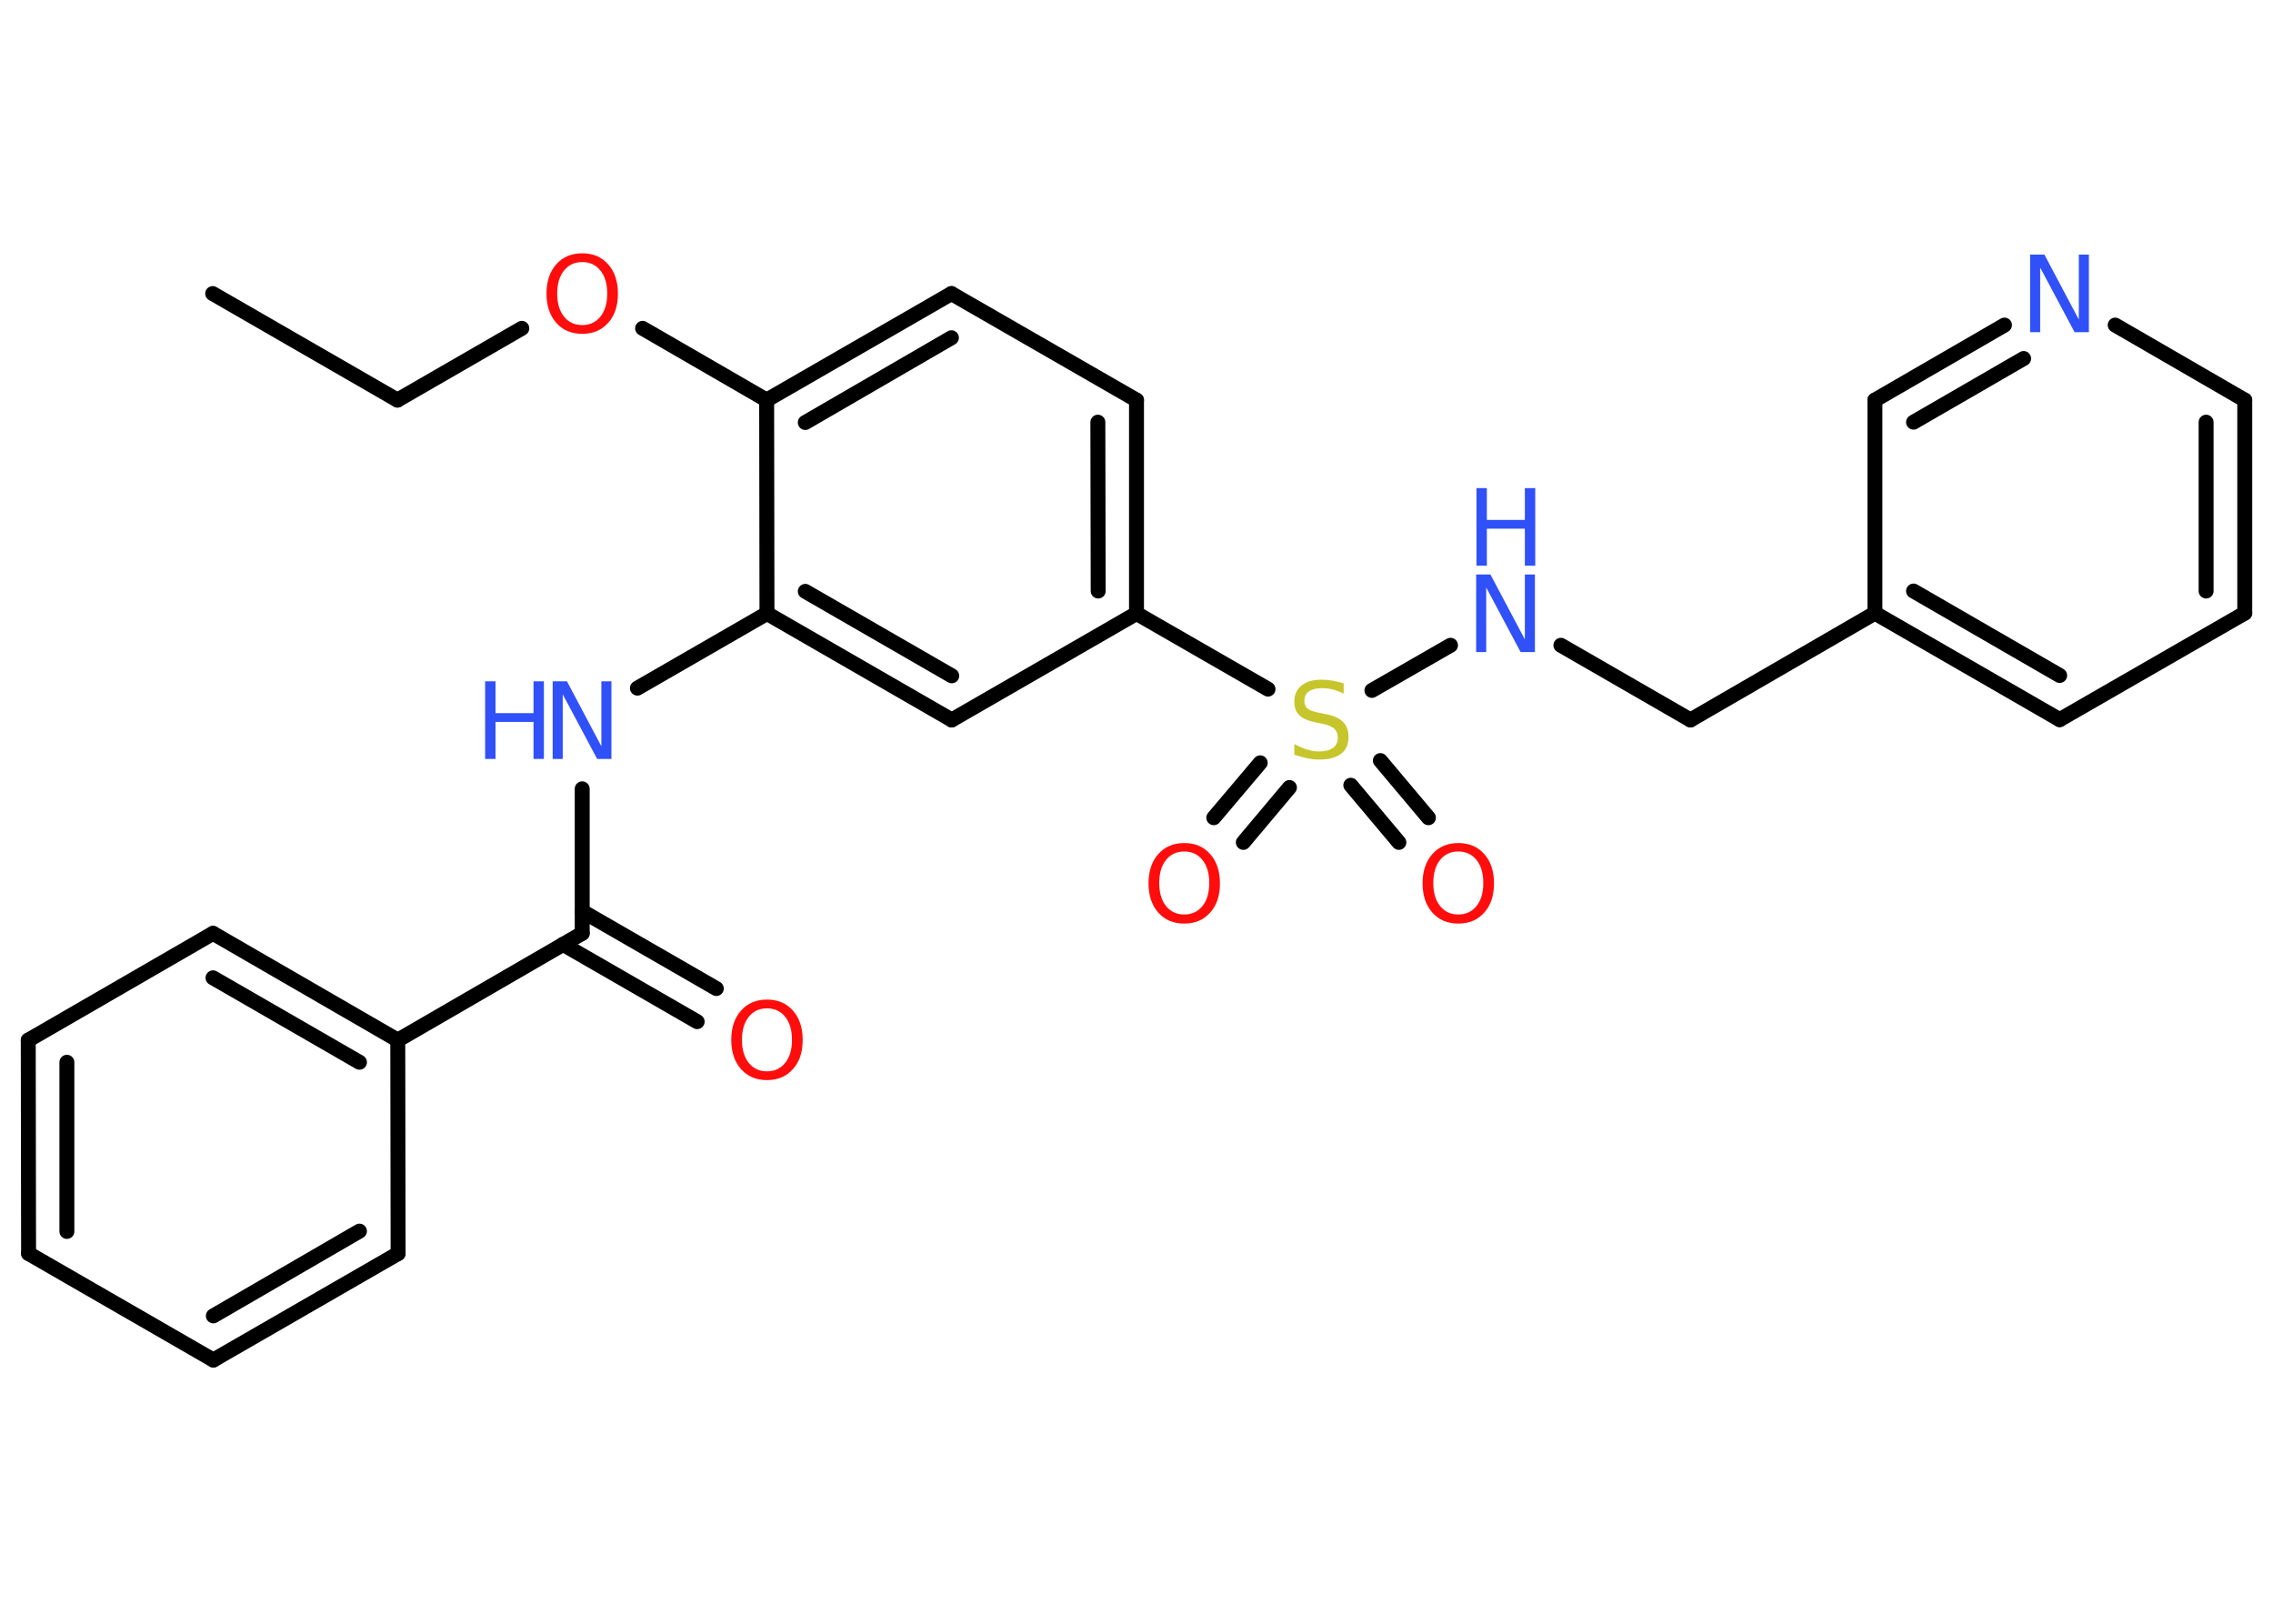 <?xml version='1.0' encoding='UTF-8'?>
<!DOCTYPE svg PUBLIC "-//W3C//DTD SVG 1.1//EN" "http://www.w3.org/Graphics/SVG/1.1/DTD/svg11.dtd">
<svg version='1.2' xmlns='http://www.w3.org/2000/svg' xmlns:xlink='http://www.w3.org/1999/xlink' width='70.0mm' height='50.0mm' viewBox='0 0 70.0 50.0'>
  <desc>Generated by the Chemistry Development Kit (http://github.com/cdk)</desc>
  <g stroke-linecap='round' stroke-linejoin='round' stroke='#000000' stroke-width='.46' fill='#3050F8'>
    <rect x='.0' y='.0' width='70.0' height='50.0' fill='#FFFFFF' stroke='none'/>
    <g id='mol1' class='mol'>
      <line id='mol1bnd1' class='bond' x1='6.55' y1='9.04' x2='12.24' y2='12.32'/>
      <line id='mol1bnd2' class='bond' x1='12.24' y1='12.32' x2='16.07' y2='10.11'/>
      <line id='mol1bnd3' class='bond' x1='19.79' y1='10.11' x2='23.61' y2='12.32'/>
      <g id='mol1bnd4' class='bond'>
        <line x1='29.3' y1='9.04' x2='23.61' y2='12.32'/>
        <line x1='29.3' y1='10.4' x2='24.8' y2='13.01'/>
      </g>
      <line id='mol1bnd5' class='bond' x1='29.3' y1='9.04' x2='35.0' y2='12.32'/>
      <g id='mol1bnd6' class='bond'>
        <line x1='35.0' y1='18.89' x2='35.0' y2='12.32'/>
        <line x1='33.82' y1='18.2' x2='33.81' y2='13.0'/>
      </g>
      <line id='mol1bnd7' class='bond' x1='35.0' y1='18.89' x2='39.05' y2='21.22'/>
      <g id='mol1bnd8' class='bond'>
        <line x1='39.71' y1='24.25' x2='38.29' y2='25.94'/>
        <line x1='38.81' y1='23.49' x2='37.38' y2='25.18'/>
      </g>
      <g id='mol1bnd9' class='bond'>
        <line x1='42.51' y1='23.42' x2='43.99' y2='25.18'/>
        <line x1='41.6' y1='24.18' x2='43.08' y2='25.94'/>
      </g>
      <line id='mol1bnd10' class='bond' x1='42.25' y1='21.26' x2='44.67' y2='19.87'/>
      <line id='mol1bnd11' class='bond' x1='48.07' y1='19.87' x2='52.06' y2='22.17'/>
      <line id='mol1bnd12' class='bond' x1='52.06' y1='22.17' x2='57.74' y2='18.88'/>
      <g id='mol1bnd13' class='bond'>
        <line x1='57.74' y1='18.88' x2='63.43' y2='22.16'/>
        <line x1='58.93' y1='18.2' x2='63.43' y2='20.8'/>
      </g>
      <line id='mol1bnd14' class='bond' x1='63.43' y1='22.16' x2='69.13' y2='18.88'/>
      <g id='mol1bnd15' class='bond'>
        <line x1='69.13' y1='18.88' x2='69.13' y2='12.32'/>
        <line x1='67.94' y1='18.2' x2='67.94' y2='13.0'/>
      </g>
      <line id='mol1bnd16' class='bond' x1='69.13' y1='12.32' x2='65.14' y2='10.01'/>
      <g id='mol1bnd17' class='bond'>
        <line x1='61.73' y1='10.01' x2='57.74' y2='12.32'/>
        <line x1='62.32' y1='11.04' x2='58.93' y2='13.0'/>
      </g>
      <line id='mol1bnd18' class='bond' x1='57.74' y1='18.88' x2='57.74' y2='12.32'/>
      <line id='mol1bnd19' class='bond' x1='35.0' y1='18.89' x2='29.31' y2='22.17'/>
      <g id='mol1bnd20' class='bond'>
        <line x1='23.62' y1='18.89' x2='29.31' y2='22.17'/>
        <line x1='24.8' y1='18.21' x2='29.31' y2='20.81'/>
      </g>
      <line id='mol1bnd21' class='bond' x1='23.61' y1='12.32' x2='23.62' y2='18.89'/>
      <line id='mol1bnd22' class='bond' x1='23.62' y1='18.89' x2='19.63' y2='21.19'/>
      <line id='mol1bnd23' class='bond' x1='17.93' y1='24.29' x2='17.93' y2='28.74'/>
      <g id='mol1bnd24' class='bond'>
        <line x1='17.93' y1='28.06' x2='22.06' y2='30.44'/>
        <line x1='17.34' y1='29.08' x2='21.47' y2='31.46'/>
      </g>
      <line id='mol1bnd25' class='bond' x1='17.93' y1='28.74' x2='12.25' y2='32.03'/>
      <g id='mol1bnd26' class='bond'>
        <line x1='12.25' y1='32.03' x2='6.56' y2='28.74'/>
        <line x1='11.07' y1='32.71' x2='6.56' y2='30.11'/>
      </g>
      <line id='mol1bnd27' class='bond' x1='6.56' y1='28.74' x2='.87' y2='32.03'/>
      <g id='mol1bnd28' class='bond'>
        <line x1='.87' y1='32.03' x2='.88' y2='38.6'/>
        <line x1='2.06' y1='32.71' x2='2.06' y2='37.92'/>
      </g>
      <line id='mol1bnd29' class='bond' x1='.88' y1='38.6' x2='6.57' y2='41.88'/>
      <g id='mol1bnd30' class='bond'>
        <line x1='6.57' y1='41.88' x2='12.26' y2='38.6'/>
        <line x1='6.57' y1='40.52' x2='11.07' y2='37.91'/>
      </g>
      <line id='mol1bnd31' class='bond' x1='12.25' y1='32.03' x2='12.26' y2='38.6'/>
      <path id='mol1atm3' class='atom' d='M17.93 8.07q-.35 .0 -.56 .26q-.21 .26 -.21 .71q.0 .45 .21 .71q.21 .26 .56 .26q.35 .0 .56 -.26q.21 -.26 .21 -.71q.0 -.45 -.21 -.71q-.21 -.26 -.56 -.26zM17.93 7.8q.5 .0 .8 .34q.3 .34 .3 .9q.0 .57 -.3 .9q-.3 .34 -.8 .34q-.5 .0 -.8 -.34q-.3 -.34 -.3 -.9q.0 -.56 .3 -.9q.3 -.34 .8 -.34z' stroke='none' fill='#FF0D0D'/>
      <path id='mol1atm8' class='atom' d='M41.38 21.05v.31q-.18 -.09 -.34 -.13q-.16 -.04 -.32 -.04q-.26 .0 -.41 .1q-.14 .1 -.14 .29q.0 .16 .1 .24q.1 .08 .36 .13l.2 .04q.36 .07 .53 .24q.17 .17 .17 .46q.0 .35 -.23 .52q-.23 .18 -.68 .18q-.17 .0 -.36 -.04q-.19 -.04 -.4 -.11v-.33q.2 .11 .39 .17q.19 .06 .37 .06q.28 .0 .43 -.11q.15 -.11 .15 -.31q.0 -.18 -.11 -.28q-.11 -.1 -.35 -.15l-.2 -.04q-.36 -.07 -.52 -.22q-.16 -.15 -.16 -.42q.0 -.32 .22 -.5q.22 -.18 .62 -.18q.17 .0 .34 .03q.17 .03 .36 .09z' stroke='none' fill='#C6C62C'/>
      <path id='mol1atm9' class='atom' d='M36.47 26.22q-.35 .0 -.56 .26q-.21 .26 -.21 .71q.0 .45 .21 .71q.21 .26 .56 .26q.35 .0 .56 -.26q.21 -.26 .21 -.71q.0 -.45 -.21 -.71q-.21 -.26 -.56 -.26zM36.47 25.96q.5 .0 .8 .34q.3 .34 .3 .9q.0 .57 -.3 .9q-.3 .34 -.8 .34q-.5 .0 -.8 -.34q-.3 -.34 -.3 -.9q.0 -.56 .3 -.9q.3 -.34 .8 -.34z' stroke='none' fill='#FF0D0D'/>
      <path id='mol1atm10' class='atom' d='M44.91 26.22q-.35 .0 -.56 .26q-.21 .26 -.21 .71q.0 .45 .21 .71q.21 .26 .56 .26q.35 .0 .56 -.26q.21 -.26 .21 -.71q.0 -.45 -.21 -.71q-.21 -.26 -.56 -.26zM44.91 25.96q.5 .0 .8 .34q.3 .34 .3 .9q.0 .57 -.3 .9q-.3 .34 -.8 .34q-.5 .0 -.8 -.34q-.3 -.34 -.3 -.9q.0 -.56 .3 -.9q.3 -.34 .8 -.34z' stroke='none' fill='#FF0D0D'/>
      <g id='mol1atm11' class='atom'>
        <path d='M45.47 17.69h.43l1.06 2.0v-2.0h.31v2.39h-.44l-1.06 -1.99v1.99h-.31v-2.39z' stroke='none'/>
        <path d='M45.47 15.03h.32v.98h1.17v-.98h.32v2.39h-.32v-1.14h-1.17v1.14h-.32v-2.39z' stroke='none'/>
      </g>
      <path id='mol1atm17' class='atom' d='M62.53 7.84h.43l1.06 2.0v-2.0h.31v2.39h-.44l-1.06 -1.99v1.99h-.31v-2.39z' stroke='none'/>
      <g id='mol1atm21' class='atom'>
        <path d='M17.03 20.98h.43l1.06 2.0v-2.0h.31v2.39h-.44l-1.06 -1.99v1.99h-.31v-2.39z' stroke='none'/>
        <path d='M14.94 20.98h.32v.98h1.17v-.98h.32v2.39h-.32v-1.14h-1.17v1.14h-.32v-2.39z' stroke='none'/>
      </g>
      <path id='mol1atm23' class='atom' d='M23.62 31.05q-.35 .0 -.56 .26q-.21 .26 -.21 .71q.0 .45 .21 .71q.21 .26 .56 .26q.35 .0 .56 -.26q.21 -.26 .21 -.71q.0 -.45 -.21 -.71q-.21 -.26 -.56 -.26zM23.62 30.78q.5 .0 .8 .34q.3 .34 .3 .9q.0 .57 -.3 .9q-.3 .34 -.8 .34q-.5 .0 -.8 -.34q-.3 -.34 -.3 -.9q.0 -.56 .3 -.9q.3 -.34 .8 -.34z' stroke='none' fill='#FF0D0D'/>
    </g>
  </g>
</svg>

